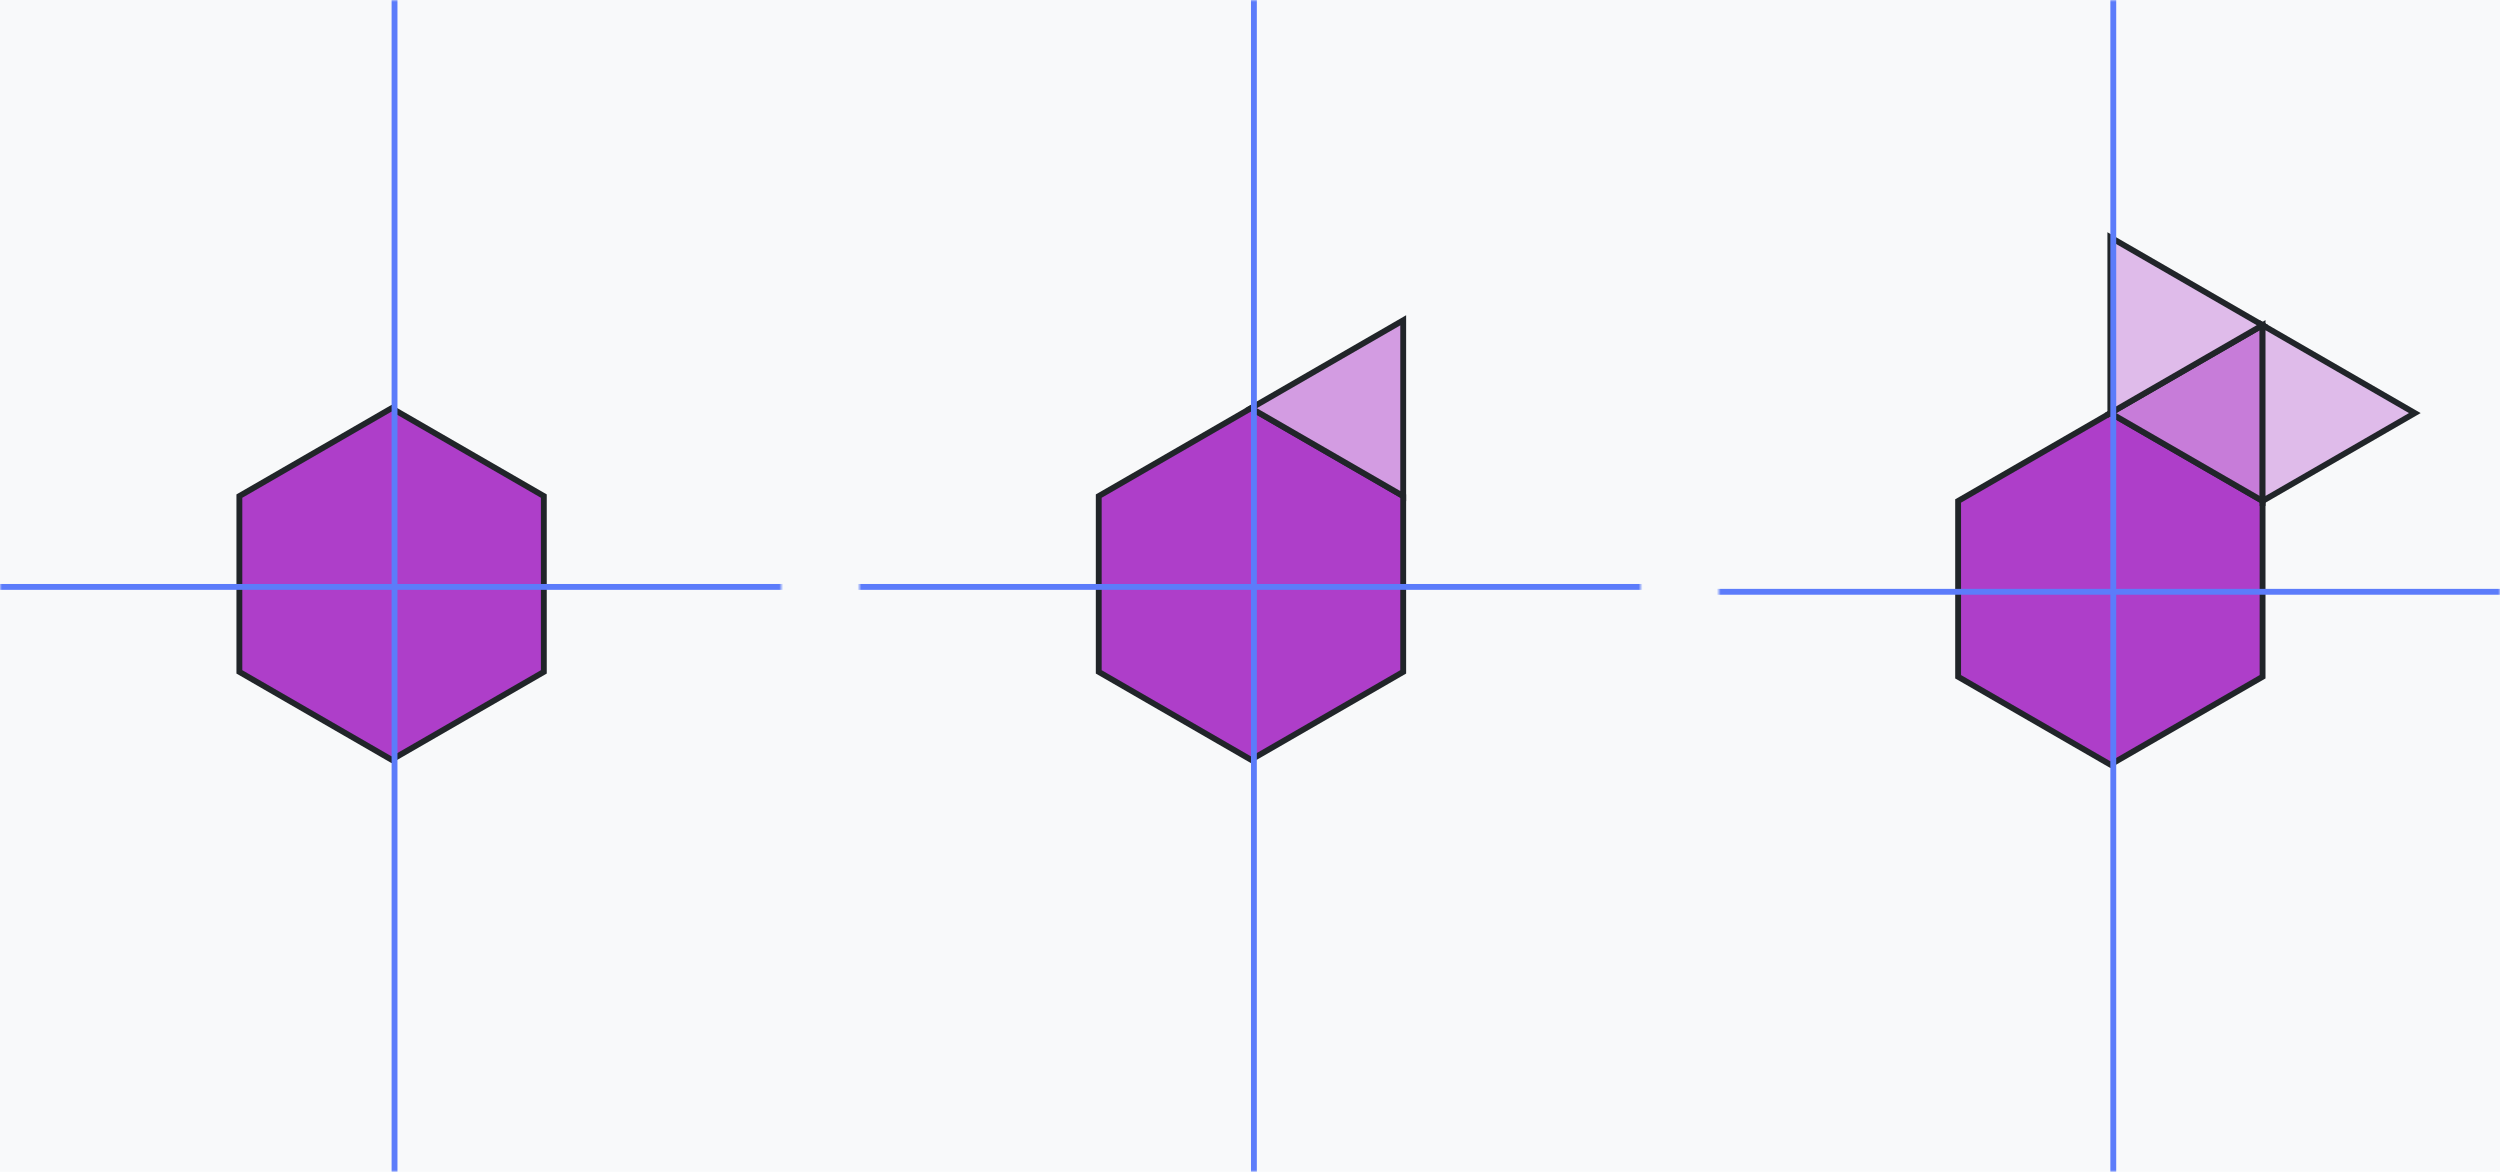 <?xml version="1.0" encoding="UTF-8"?>
<svg width="640px" height="300px" viewBox="0 0 640 300" version="1.1" xmlns="http://www.w3.org/2000/svg" xmlns:xlink="http://www.w3.org/1999/xlink">
    <!-- Generator: Sketch 57.1 (83088) - https://sketch.com -->
    <title>writings-tiling-6</title>
    <desc>Created with Sketch.</desc>
    <defs>
        <rect id="path-1" x="0" y="0" width="200" height="300"></rect>
        <rect id="path-3" x="0" y="0" width="200" height="300"></rect>
        <rect id="path-5" x="0" y="0" width="200" height="300"></rect>
    </defs>
    <g id="writings-tiling-6" stroke="none" stroke-width="1" fill="none" fill-rule="evenodd">
        <rect fill="#F8F9FA" x="0" y="0" width="640" height="300"></rect>
        <g id="6_1581678821619">
            <mask id="mask-2" fill="white">
                <use xlink:href="#path-1"></use>
            </mask>
            <g id="Mask"></g>
            <g mask="url(#mask-2)">
                <g transform="translate(-649, -485)">
                    <g id="two-53225" transform="translate(710.25, 589)">
                        <polygon id="two-53226" stroke="#212529" stroke-width="1.5" fill="#AE3EC9" fill-rule="nonzero" points="77.97 67.999 39 90.5 0.029 68 0.029 23 38.998 0.498 77.97 22.998"></polygon>
                    </g>
                    <g id="two-53227">
                        <path d="M750,0 L750,1269" id="two-53228" stroke="#5C7CFA" stroke-width="1.5" fill="#000000" fill-rule="nonzero"></path>
                        <path d="M0,635.25 L1498.5,635.25" id="two-53229" stroke="#5C7CFA" stroke-width="1.5" fill="#000000" fill-rule="nonzero"></path>
                    </g>
                </g>
            </g>
        </g>
        <g id="6-3_1581678961665" transform="translate(220, 0)">
            <mask id="mask-4" fill="white">
                <use xlink:href="#path-3"></use>
            </mask>
            <g id="Mask"></g>
            <g mask="url(#mask-4)">
                <g transform="translate(-649, -485)">
                    <g id="two-53354" transform="translate(710.25, 566.5)">
                        <polygon id="two-53355" stroke="#212529" stroke-width="1.5" fill="#AE3EC9" fill-rule="nonzero" points="77.97 90.499 39 113 0.029 90.5 0.029 45.5 38.998 22.998 77.97 45.498"></polygon>
                        <polygon id="two-53356" stroke="#212529" stroke-width="1.5" fill="#D39CE2" fill-rule="nonzero" points="77.97 45.498 38.998 22.998 77.97 0.498"></polygon>
                    </g>
                    <g id="two-53357">
                        <path d="M750,0 L750,1269" id="two-53358" stroke="#5C7CFA" stroke-width="1.5" fill="#000000" fill-rule="nonzero"></path>
                        <path d="M0,635.25 L1498.5,635.25" id="two-53359" stroke="#5C7CFA" stroke-width="1.5" fill="#000000" fill-rule="nonzero"></path>
                    </g>
                </g>
            </g>
        </g>
        <g id="6-3-3,3_1581679037300" transform="translate(440, 0)">
            <mask id="mask-6" fill="white">
                <use xlink:href="#path-5"></use>
            </mask>
            <g id="Mask"></g>
            <g mask="url(#mask-6)">
                <g transform="translate(-649, -447)">
                    <g id="two-53420" transform="translate(710.25, 507.75)">
                        <polygon id="two-53421" stroke="#212529" stroke-width="1.5" fill="#AE3EC9" fill-rule="nonzero" points="77.97 112.499 39 135 0.029 112.5 0.029 67.5 38.998 44.998 77.97 67.499"></polygon>
                        <polygon id="two-53422" stroke="#212529" stroke-width="1.5" fill="#C77CD9" fill-rule="nonzero" points="77.97 67.499 38.998 44.998 77.97 22.498"></polygon>
                        <polygon id="two-53423" stroke="#212529" stroke-width="1.5" fill="#DFBBEA" fill-rule="nonzero" points="77.97 22.498 38.998 44.998 38.998 0"></polygon>
                        <polygon id="two-53424" stroke="#212529" stroke-width="1.5" fill="#DFBBEA" fill-rule="nonzero" points="77.97 67.499 77.97 22.498 116.942 44.998"></polygon>
                    </g>
                    <g id="two-53425">
                        <path d="M750,0 L750,1195.5" id="two-53426" stroke="#5C7CFA" stroke-width="1.5" fill="#000000" fill-rule="nonzero"></path>
                        <path d="M0,598.5 L1498.5,598.5" id="two-53427" stroke="#5C7CFA" stroke-width="1.5" fill="#000000" fill-rule="nonzero"></path>
                    </g>
                </g>
            </g>
        </g>
    </g>
</svg>